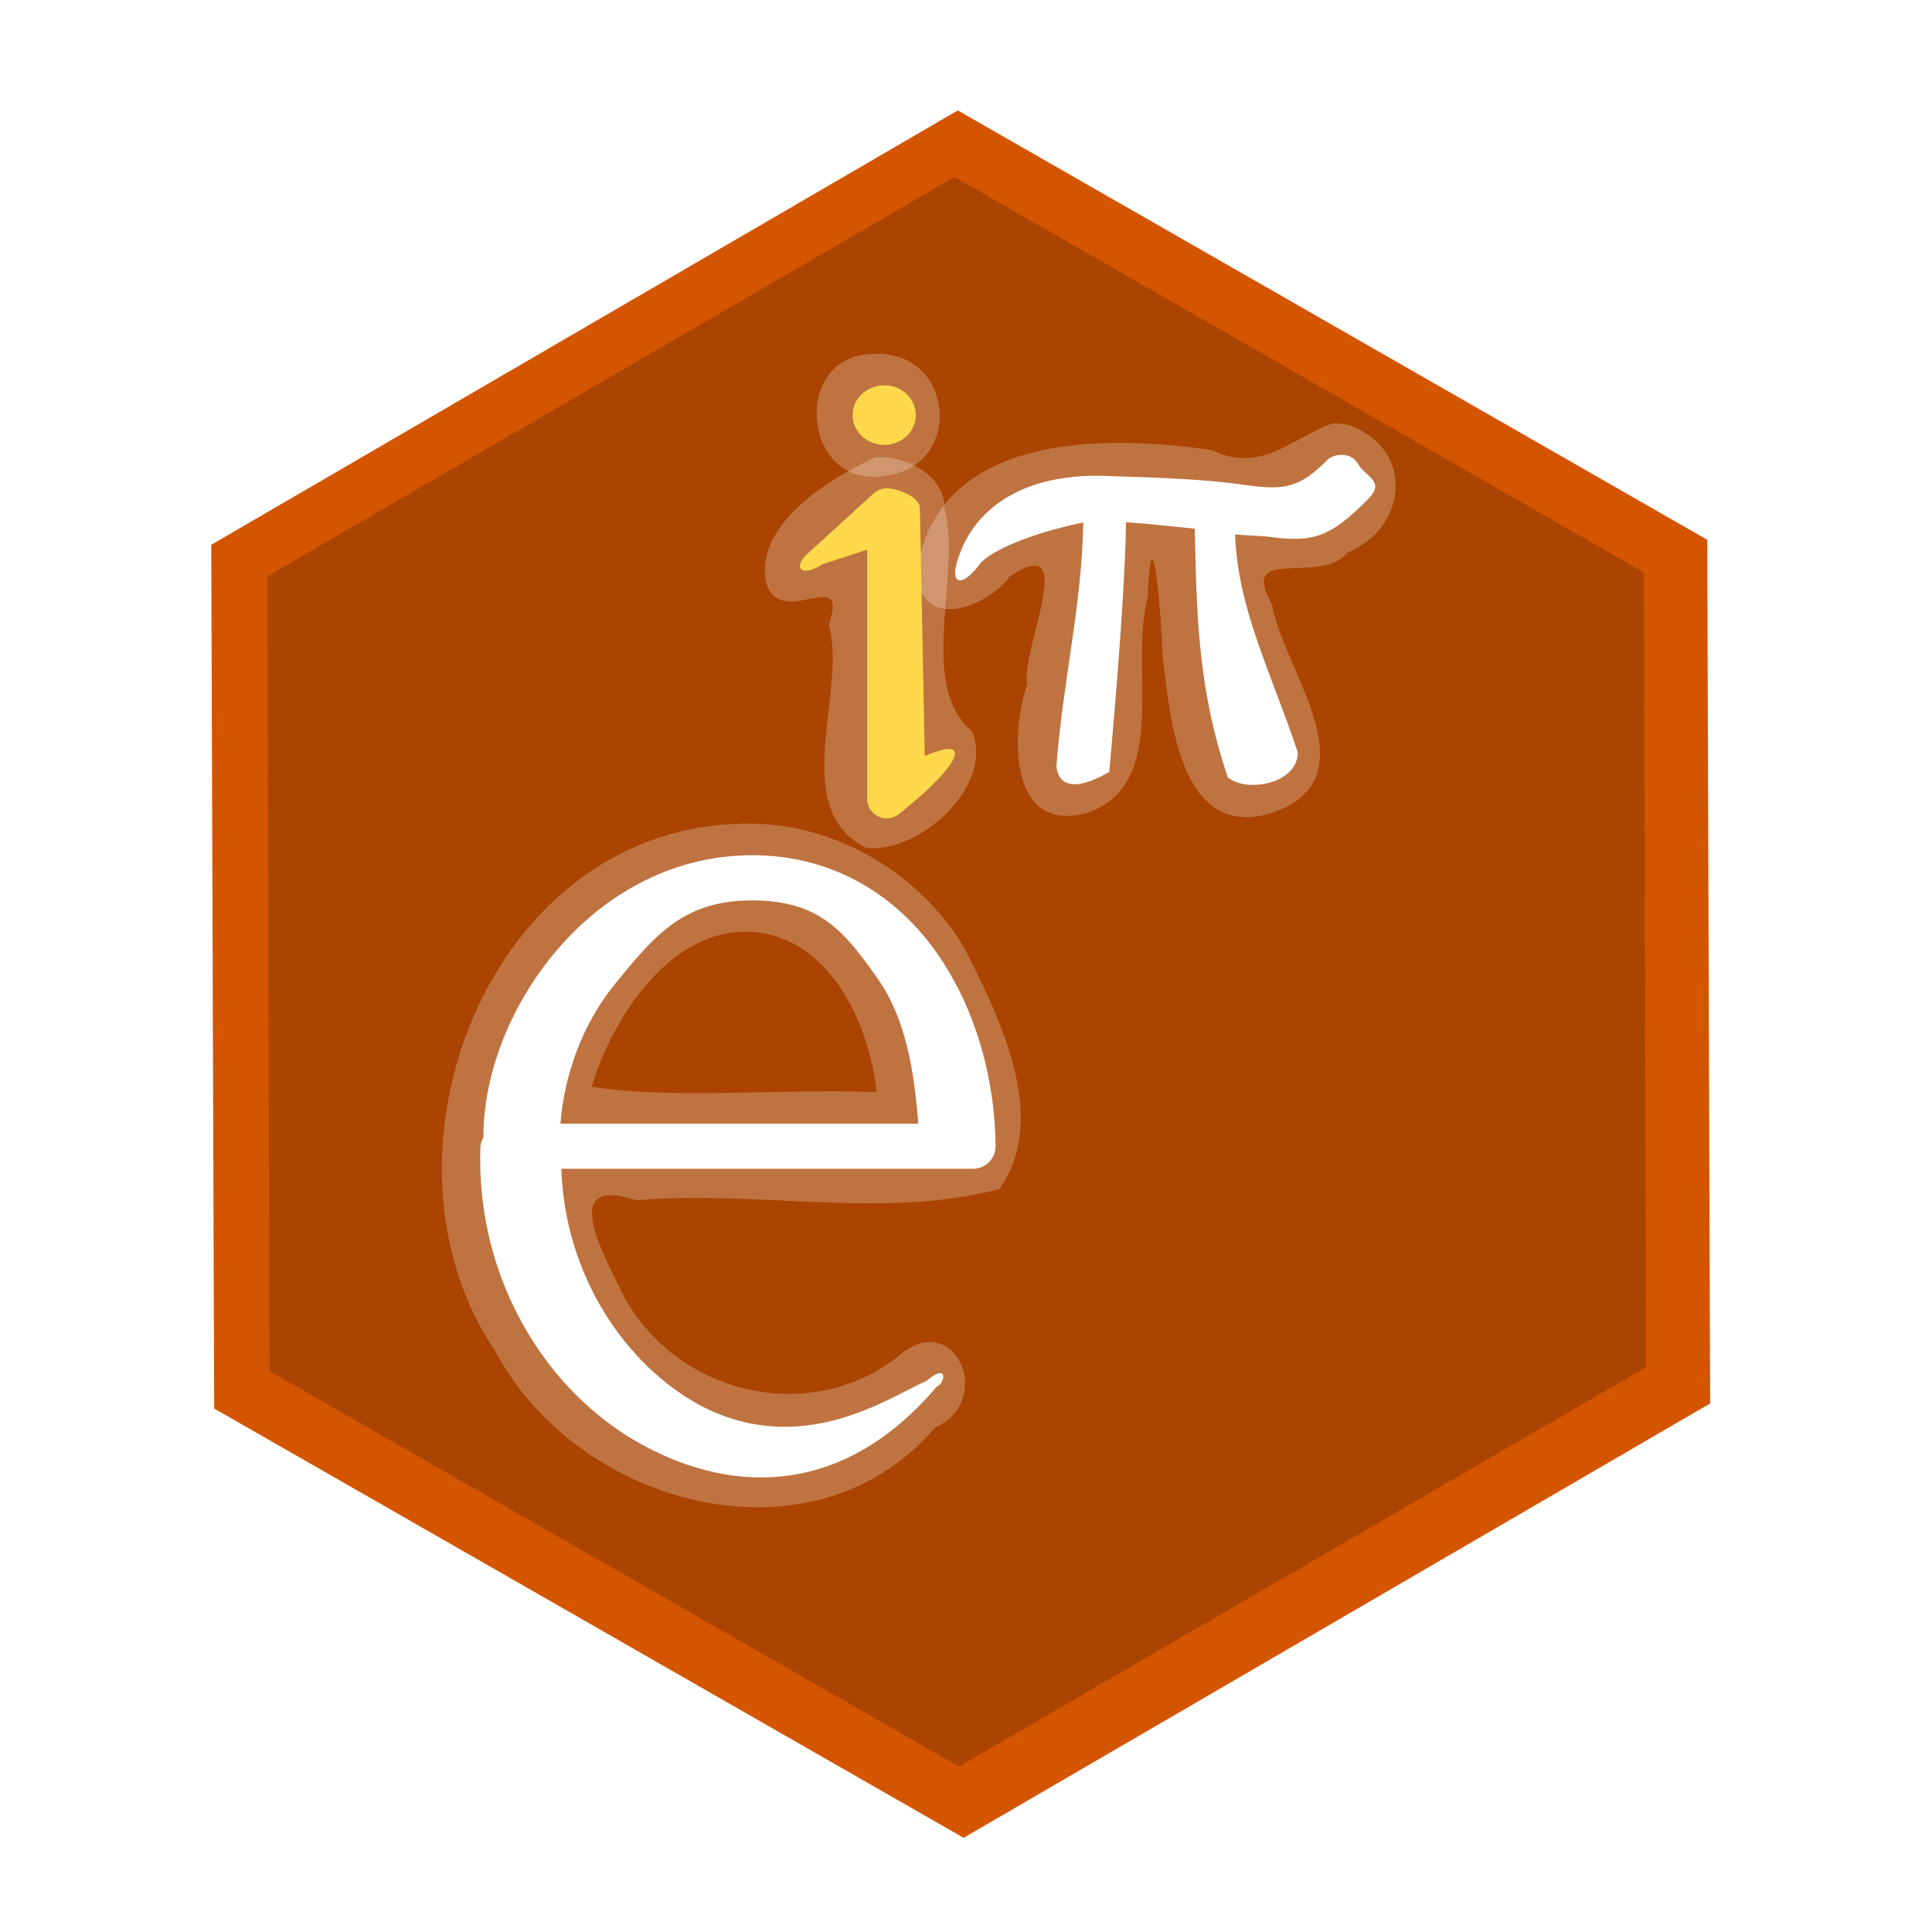 <?xml version="1.0" encoding="UTF-8" standalone="no"?>
<!-- Created with Inkscape (http://www.inkscape.org/) -->

<svg
   xmlns:dc="http://purl.org/dc/elements/1.1/"
   xmlns:cc="http://creativecommons.org/ns#"
   xmlns:rdf="http://www.w3.org/1999/02/22-rdf-syntax-ns#"
   xmlns:svg="http://www.w3.org/2000/svg"
   xmlns="http://www.w3.org/2000/svg"
   xmlns:sodipodi="http://sodipodi.sourceforge.net/DTD/sodipodi-0.dtd"
   xmlns:inkscape="http://www.inkscape.org/namespaces/inkscape"
   width="300"
   height="300"
   viewBox="0 0 300 300"
   id="svg4352"
   version="1.1"
   inkscape:version="0.91 r13725"
   sodipodi:docname="hex_maths.svg"
   inkscape:export-filename="/home/jileon/workarea/docs/logos/hex_maths.png"
   inkscape:export-xdpi="153.60001"
   inkscape:export-ydpi="153.60001">
  <defs
     id="defs4354">
    <filter
       inkscape:collect="always"
       style="color-interpolation-filters:sRGB"
       id="filter7198"
       x="-0.065"
       width="1.129"
       y="-0.056"
       height="1.112">
      <feGaussianBlur
         inkscape:collect="always"
         stdDeviation="2.668"
         id="feGaussianBlur7200" />
    </filter>
    <filter
       inkscape:collect="always"
       style="color-interpolation-filters:sRGB"
       id="filter6176"
       x="-0.175"
       width="1.349"
       y="-0.148"
       height="1.296">
      <feGaussianBlur
         inkscape:collect="always"
         stdDeviation="2.676"
         id="feGaussianBlur6178" />
    </filter>
    <filter
       inkscape:collect="always"
       style="color-interpolation-filters:sRGB"
       id="filter6172"
       x="-0.479"
       width="1.957"
       y="-0.259"
       height="1.517">
      <feGaussianBlur
         inkscape:collect="always"
         stdDeviation="2.676"
         id="feGaussianBlur6174" />
    </filter>
    <filter
       inkscape:collect="always"
       style="color-interpolation-filters:sRGB"
       id="filter6168"
       x="-0.211"
       width="1.423"
       y="-0.257"
       height="1.514">
      <feGaussianBlur
         inkscape:collect="always"
         stdDeviation="2.676"
         id="feGaussianBlur6170" />
    </filter>
    <filter
       inkscape:collect="always"
       style="color-interpolation-filters:sRGB"
       id="filter6164"
       x="-0.822"
       width="2.644"
       y="-0.822"
       height="2.644">
      <feGaussianBlur
         inkscape:collect="always"
         stdDeviation="2.676"
         id="feGaussianBlur6166" />
    </filter>
  </defs>
  <sodipodi:namedview
     id="base"
     pagecolor="#ffffff"
     bordercolor="#666666"
     borderopacity="1.0"
     inkscape:pageopacity="0.0"
     inkscape:pageshadow="2"
     inkscape:zoom="0.98994949"
     inkscape:cx="288.23435"
     inkscape:cy="201.00294"
     inkscape:document-units="px"
     inkscape:current-layer="layer1"
     showgrid="false"
     units="px"
     inkscape:window-width="812"
     inkscape:window-height="761"
     inkscape:window-x="466"
     inkscape:window-y="105"
     inkscape:window-maximized="0"
     showguides="true"
     inkscape:guide-bbox="true">
    <sodipodi:guide
       position="348.571,285.714"
       orientation="0,1"
       id="guide5036" />
    <sodipodi:guide
       position="425.714,14.286"
       orientation="0,1"
       id="guide5038" />
    <sodipodi:guide
       position="31.429,-140"
       orientation="1,0"
       id="guide5040" />
    <sodipodi:guide
       position="265.714,-148.571"
       orientation="1,0"
       id="guide5042" />
  </sodipodi:namedview>
  <g
     inkscape:label="Capa 1"
     inkscape:groupmode="layer"
     id="layer1"
     transform="translate(0,-752.362)">
    <g
       style="display:inline;opacity:1"
       id="g7518"
       transform="matrix(2.446,0,0,2.446,-133.911,-1552.252)"
       inkscape:export-xdpi="72"
       inkscape:export-ydpi="72">
      <g
         id="g7494"
         transform="translate(205.578,456.546)">
        <path
           sodipodi:type="star"
           style="color:#000000;clip-rule:nonzero;display:inline;overflow:visible;visibility:visible;opacity:1;isolation:auto;mix-blend-mode:normal;color-interpolation:sRGB;color-interpolation-filters:linearRGB;solid-color:#000000;solid-opacity:1;fill:#d45500;fill-opacity:1;fill-rule:evenodd;stroke:#ffffff;stroke-width:4;stroke-linecap:round;stroke-linejoin:round;stroke-miterlimit:4;stroke-dasharray:none;stroke-dashoffset:0;stroke-opacity:1;color-rendering:auto;image-rendering:auto;shape-rendering:auto;text-rendering:auto;enable-background:accumulate"
           id="path7496"
           sodipodi:sides="6"
           sodipodi:cx="72.716301"
           sodipodi:cy="468.99536"
           sodipodi:r1="57.139774"
           sodipodi:r2="28.569887"
           sodipodi:arg1="0.51623067"
           sodipodi:arg2="1.0398294"
           inkscape:flatsided="true"
           inkscape:rounded="0"
           inkscape:randomized="0"
           d="m 122.41,497.2 -49.273,28.934 -49.694,-28.204 -0.421,-57.138 49.273,-28.934 49.694,28.205 z"
           transform="matrix(1,0.004,-0.004,1,-160.683,78.204)" />
        <path
           transform="matrix(0.883,0.004,-0.004,0.883,-152.43,132.927)"
           d="m 122.41,497.2 -49.273,28.934 -49.694,-28.204 -0.421,-57.138 49.273,-28.934 49.694,28.205 z"
           inkscape:randomized="0"
           inkscape:rounded="0"
           inkscape:flatsided="true"
           sodipodi:arg2="1.0398294"
           sodipodi:arg1="0.51623067"
           sodipodi:r2="28.569887"
           sodipodi:r1="57.139774"
           sodipodi:cy="468.99536"
           sodipodi:cx="72.716301"
           sodipodi:sides="6"
           id="path7498"
           style="color:#000000;clip-rule:nonzero;display:inline;overflow:visible;visibility:visible;opacity:1;isolation:auto;mix-blend-mode:normal;color-interpolation:sRGB;color-interpolation-filters:linearRGB;solid-color:#000000;solid-opacity:1;fill:#aa4400;fill-opacity:1;fill-rule:evenodd;stroke:none;stroke-width:4;stroke-linecap:round;stroke-linejoin:round;stroke-miterlimit:4;stroke-dasharray:none;stroke-dashoffset:0;stroke-opacity:1;filter:url(#filter7198);color-rendering:auto;image-rendering:auto;shape-rendering:auto;text-rendering:auto;enable-background:accumulate"
           sodipodi:type="star" />
      </g>
      <g
         id="g7500"
         transform="translate(581.72,-404.197)">
        <path
           inkscape:connector-curvature="0"
           id="path7502"
           d="m -480.25,1398.695 c -15.846,0.593 -23.669,21.207 -15.223,33.574 5.214,9.74 20.095,13.841 27.881,4.738 3.813,-1.713 1.214,-7.629 -2.309,-4.543 -5.864,4.634 -14.57,2.286 -17.709,-4.264 -0.995,-2.117 -3.962,-7.262 1.039,-5.607 7.573,-0.678 15.744,1.239 23.031,-0.719 3.252,-4.481 -0.025,-11.008 -2.258,-15.387 -2.999,-4.945 -8.65,-8.094 -14.453,-7.793 z m 1.211,6.877 c 4.811,0.451 7.255,5.864 7.717,10.154 -5.861,-0.247 -12.956,0.482 -18.09,-0.342 1.326,-4.438 5.118,-10.292 10.373,-9.812 z"
           style="color:#000000;font-style:normal;font-variant:normal;font-weight:normal;font-stretch:normal;font-size:medium;line-height:normal;font-family:sans-serif;text-indent:0;text-align:start;text-decoration:none;text-decoration-line:none;text-decoration-style:solid;text-decoration-color:#000000;letter-spacing:normal;word-spacing:normal;text-transform:none;direction:ltr;block-progression:tb;writing-mode:lr-tb;baseline-shift:baseline;text-anchor:start;white-space:normal;clip-rule:nonzero;display:inline;overflow:visible;visibility:visible;opacity:0.5;isolation:auto;mix-blend-mode:normal;color-interpolation:sRGB;color-interpolation-filters:linearRGB;solid-color:#000000;solid-opacity:1;fill:#ffffff;fill-opacity:1;fill-rule:evenodd;stroke:none;stroke-width:5;stroke-linecap:round;stroke-linejoin:round;stroke-miterlimit:4;stroke-dasharray:none;stroke-dashoffset:0;stroke-opacity:1;filter:url(#filter6176);color-rendering:auto;image-rendering:auto;shape-rendering:auto;text-rendering:auto;enable-background:accumulate" />
        <path
           inkscape:connector-curvature="0"
           id="path7504"
           d="m -471.371,1375.412 c -2.938,1.346 -7.793,4.292 -6.947,8.057 0.981,2.908 5.3,-1.292 3.959,2.58 1.2,4.32 -2.63,11.643 2.363,14.17 3.387,0.405 8.214,-4 6.713,-7.42 -3.49,-2.98 -0.634,-9.726 -1.723,-14.188 -0.073,-2.128 -2.494,-3.278 -4.365,-3.199 z"
           style="color:#000000;font-style:normal;font-variant:normal;font-weight:normal;font-stretch:normal;font-size:medium;line-height:normal;font-family:sans-serif;text-indent:0;text-align:start;text-decoration:none;text-decoration-line:none;text-decoration-style:solid;text-decoration-color:#000000;letter-spacing:normal;word-spacing:normal;text-transform:none;direction:ltr;block-progression:tb;writing-mode:lr-tb;baseline-shift:baseline;text-anchor:start;white-space:normal;clip-rule:nonzero;display:inline;overflow:visible;visibility:visible;opacity:0.5;isolation:auto;mix-blend-mode:normal;color-interpolation:sRGB;color-interpolation-filters:linearRGB;solid-color:#000000;solid-opacity:1;fill:#ffffff;fill-opacity:1;fill-rule:evenodd;stroke:none;stroke-width:3.494;stroke-linecap:round;stroke-linejoin:round;stroke-miterlimit:4;stroke-dasharray:none;stroke-dashoffset:0;stroke-opacity:1;filter:url(#filter6172);color-rendering:auto;image-rendering:auto;shape-rendering:auto;text-rendering:auto;enable-background:accumulate" />
        <path
           inkscape:connector-curvature="0"
           id="path7506"
           d="m -442.385,1373.275 c -2.558,0.9 -4.521,3.233 -7.641,1.697 -6.745,-1 -17.312,-1.146 -18.729,7.553 0.044,4.041 4.351,2.539 5.912,0.455 4.488,-3.016 0.601,4.86 1.09,6.822 -1.074,3.043 -1.227,9.565 3.766,8.207 5.367,-1.796 2.673,-9.338 3.869,-13.691 0.263,-6.347 0.914,1.643 0.939,3.576 0.48,4.063 1.081,12.085 7.113,10.049 6.232,-2.276 0.553,-9.036 -0.162,-13.186 -2.175,-3.843 3.147,-1.145 4.785,-3.281 3.755,-1.52 4.258,-6.339 0.439,-7.975 -0.436,-0.174 -0.914,-0.253 -1.383,-0.227 z"
           style="color:#000000;font-style:normal;font-variant:normal;font-weight:normal;font-stretch:normal;font-size:medium;line-height:normal;font-family:sans-serif;text-indent:0;text-align:start;text-decoration:none;text-decoration-line:none;text-decoration-style:solid;text-decoration-color:#000000;letter-spacing:normal;word-spacing:normal;text-transform:none;direction:ltr;block-progression:tb;writing-mode:lr-tb;baseline-shift:baseline;text-anchor:start;white-space:normal;clip-rule:nonzero;display:inline;overflow:visible;visibility:visible;opacity:0.5;isolation:auto;mix-blend-mode:normal;color-interpolation:sRGB;color-interpolation-filters:linearRGB;solid-color:#000000;solid-opacity:1;fill:#ffffff;fill-opacity:1;fill-rule:evenodd;stroke:none;stroke-width:5;stroke-linecap:round;stroke-linejoin:round;stroke-miterlimit:4;stroke-dasharray:none;stroke-dashoffset:0;stroke-opacity:1;filter:url(#filter6168);color-rendering:auto;image-rendering:auto;shape-rendering:auto;text-rendering:auto;enable-background:accumulate" />
        <path
           inkscape:connector-curvature="0"
           id="path7508"
           d="m -471.496,1368.861 c -5.268,0 -4.582,8.538 0.602,7.756 5.135,-0.497 4.571,-7.995 -0.602,-7.756 z"
           style="color:#000000;clip-rule:nonzero;display:inline;overflow:visible;visibility:visible;opacity:0.5;isolation:auto;mix-blend-mode:normal;color-interpolation:sRGB;color-interpolation-filters:linearRGB;solid-color:#000000;solid-opacity:1;fill:#ffffff;fill-opacity:1;fill-rule:evenodd;stroke:none;stroke-width:5;stroke-linecap:round;stroke-linejoin:round;stroke-miterlimit:4;stroke-dasharray:none;stroke-dashoffset:0;stroke-opacity:1;filter:url(#filter6164);color-rendering:auto;image-rendering:auto;shape-rendering:auto;text-rendering:auto;enable-background:accumulate" />
      </g>
      <path
         style="color:#000000;font-style:normal;font-variant:normal;font-weight:normal;font-stretch:normal;font-size:medium;line-height:normal;font-family:sans-serif;text-indent:0;text-align:start;text-decoration:none;text-decoration-line:none;text-decoration-style:solid;text-decoration-color:#000000;letter-spacing:normal;word-spacing:normal;text-transform:none;direction:ltr;block-progression:tb;writing-mode:lr-tb;baseline-shift:baseline;text-anchor:start;white-space:normal;clip-rule:nonzero;display:inline;overflow:visible;visibility:visible;opacity:1;isolation:auto;mix-blend-mode:normal;color-interpolation:sRGB;color-interpolation-filters:linearRGB;solid-color:#000000;solid-opacity:1;fill:#ffffff;fill-opacity:1;fill-rule:evenodd;stroke:none;stroke-width:5;stroke-linecap:round;stroke-linejoin:round;stroke-miterlimit:4;stroke-dasharray:none;stroke-dashoffset:0;stroke-opacity:1;color-rendering:auto;image-rendering:auto;shape-rendering:auto;text-rendering:auto;enable-background:accumulate"
         d="m 102.433,996.489 c -5.29,0.022 -9.67,2.746 -12.614,6.362 -2.792,3.429 -4.387,7.665 -4.382,11.545 -0.116,0.202 -0.19,0.432 -0.195,0.682 -0.271,8.328 4.196,15.556 10.355,18.88 5.956,3.215 12.853,3.06 18.607,-3.721 0.55,-0.221 0.778,-1.587 -0.642,-0.373 -2.336,0.995 -7.828,4.951 -14.332,1.571 -4.835,-2.61 -8.628,-8.323 -8.847,-15.039 l 26.133,0 c 0.797,0 1.441,-0.649 1.434,-1.446 -0.034,-4.126 -1.199,-8.64 -3.718,-12.239 -2.519,-3.598 -6.528,-6.245 -11.798,-6.222 z m 0.012,2.868 c 4.337,-0.019 5.938,1.997 8.039,4.999 1.826,2.608 2.299,5.977 2.562,9.173 l -22.721,0 c 0.222,-2.892 1.29,-6.198 3.463,-8.867 2.518,-3.092 4.339,-5.287 8.656,-5.305 z"
         id="path7510"
         inkscape:connector-curvature="0" />
      <path
         style="color:#000000;font-style:normal;font-variant:normal;font-weight:normal;font-stretch:normal;font-size:medium;line-height:normal;font-family:sans-serif;text-indent:0;text-align:start;text-decoration:none;text-decoration-line:none;text-decoration-style:solid;text-decoration-color:#000000;letter-spacing:normal;word-spacing:normal;text-transform:none;direction:ltr;block-progression:tb;writing-mode:lr-tb;baseline-shift:baseline;text-anchor:start;white-space:normal;clip-rule:nonzero;display:inline;overflow:visible;visibility:visible;opacity:1;isolation:auto;mix-blend-mode:normal;color-interpolation:sRGB;color-interpolation-filters:linearRGB;solid-color:#000000;solid-opacity:1;fill:#ffd94b;fill-opacity:1;fill-rule:evenodd;stroke:none;stroke-width:3.494;stroke-linecap:round;stroke-linejoin:round;stroke-miterlimit:4;stroke-dasharray:none;stroke-dashoffset:0;stroke-opacity:1;color-rendering:auto;image-rendering:auto;shape-rendering:auto;text-rendering:auto;enable-background:accumulate"
         d="m 111.006,973.201 c -0.276,0.01 -0.542,0.107 -0.756,0.281 l -4.027,3.674 c -1.293,1.058 -0.633,1.762 0.738,0.859 l 2.83,-0.92 0,15.802 c 7.2e-4,0.995 1.105,1.592 1.938,1.047 3.746,-2.939 5.072,-5.193 1.725,-3.749 l -0.309,-15.742 c -1.2e-4,-0.706 -1.433,-1.273 -2.139,-1.252 z"
         id="path7512"
         inkscape:connector-curvature="0"
         sodipodi:nodetypes="cccccccccc" />
      <path
         style="color:#000000;font-style:normal;font-variant:normal;font-weight:normal;font-stretch:normal;font-size:medium;line-height:normal;font-family:sans-serif;text-indent:0;text-align:start;text-decoration:none;text-decoration-line:none;text-decoration-style:solid;text-decoration-color:#000000;letter-spacing:normal;word-spacing:normal;text-transform:none;direction:ltr;block-progression:tb;writing-mode:lr-tb;baseline-shift:baseline;text-anchor:start;white-space:normal;clip-rule:nonzero;display:inline;overflow:visible;visibility:visible;opacity:1;isolation:auto;mix-blend-mode:normal;color-interpolation:sRGB;color-interpolation-filters:linearRGB;solid-color:#000000;solid-opacity:1;fill:#ffffff;fill-opacity:1;fill-rule:evenodd;stroke:none;stroke-width:5;stroke-linecap:round;stroke-linejoin:round;stroke-miterlimit:4;stroke-dasharray:none;stroke-dashoffset:0;stroke-opacity:1;color-rendering:auto;image-rendering:auto;shape-rendering:auto;text-rendering:auto;enable-background:accumulate"
         d="m 140.951,971.639 c -0.471,-0.83 -1.601,-0.597 -1.924,-0.262 -1.71,1.731 -2.68,1.968 -5.07,1.627 -2.675,-0.382 -5.205,-0.476 -9.112,-0.596 -4.54,-0.139 -7.857,1.586 -9.132,4.842 -0.872,2.226 0.151,2.26 1.254,0.729 0.965,-1.106 4.247,-2.157 6.547,-2.611 -0.069,5.142 -1.283,9.993 -1.703,15.469 0.265,2.352 3.354,0.355 3.354,0.355 0,0 0.997,-10.649 1.066,-15.843 1.206,0.075 3.21,0.298 4.363,0.412 0.126,5.332 0.163,10.072 2.104,15.801 1.311,1.002 4.464,0.336 4.436,-1.614 -1.816,-5.36 -3.809,-9.143 -3.98,-13.822 0.349,0.046 1.782,0.094 2.092,0.139 2.876,0.411 3.988,0.01 6.334,-2.367 1.166,-1.147 -0.156,-1.429 -0.627,-2.259 z"
         id="path7514"
         inkscape:connector-curvature="0"
         sodipodi:nodetypes="zcccccccccccccccz" />
      <ellipse
         style="color:#000000;clip-rule:nonzero;display:inline;overflow:visible;visibility:visible;opacity:1;isolation:auto;mix-blend-mode:normal;color-interpolation:sRGB;color-interpolation-filters:linearRGB;solid-color:#000000;solid-opacity:1;fill:#ffd94b;fill-opacity:1;fill-rule:evenodd;stroke:none;stroke-width:5;stroke-linecap:round;stroke-linejoin:round;stroke-miterlimit:4;stroke-dasharray:none;stroke-dashoffset:0;stroke-opacity:1;color-rendering:auto;image-rendering:auto;shape-rendering:auto;text-rendering:auto;enable-background:accumulate"
         id="ellipse7516"
         cx="110.88"
         cy="968.548"
         rx="2.007"
         ry="1.891" />
    </g>
  </g>
</svg>
